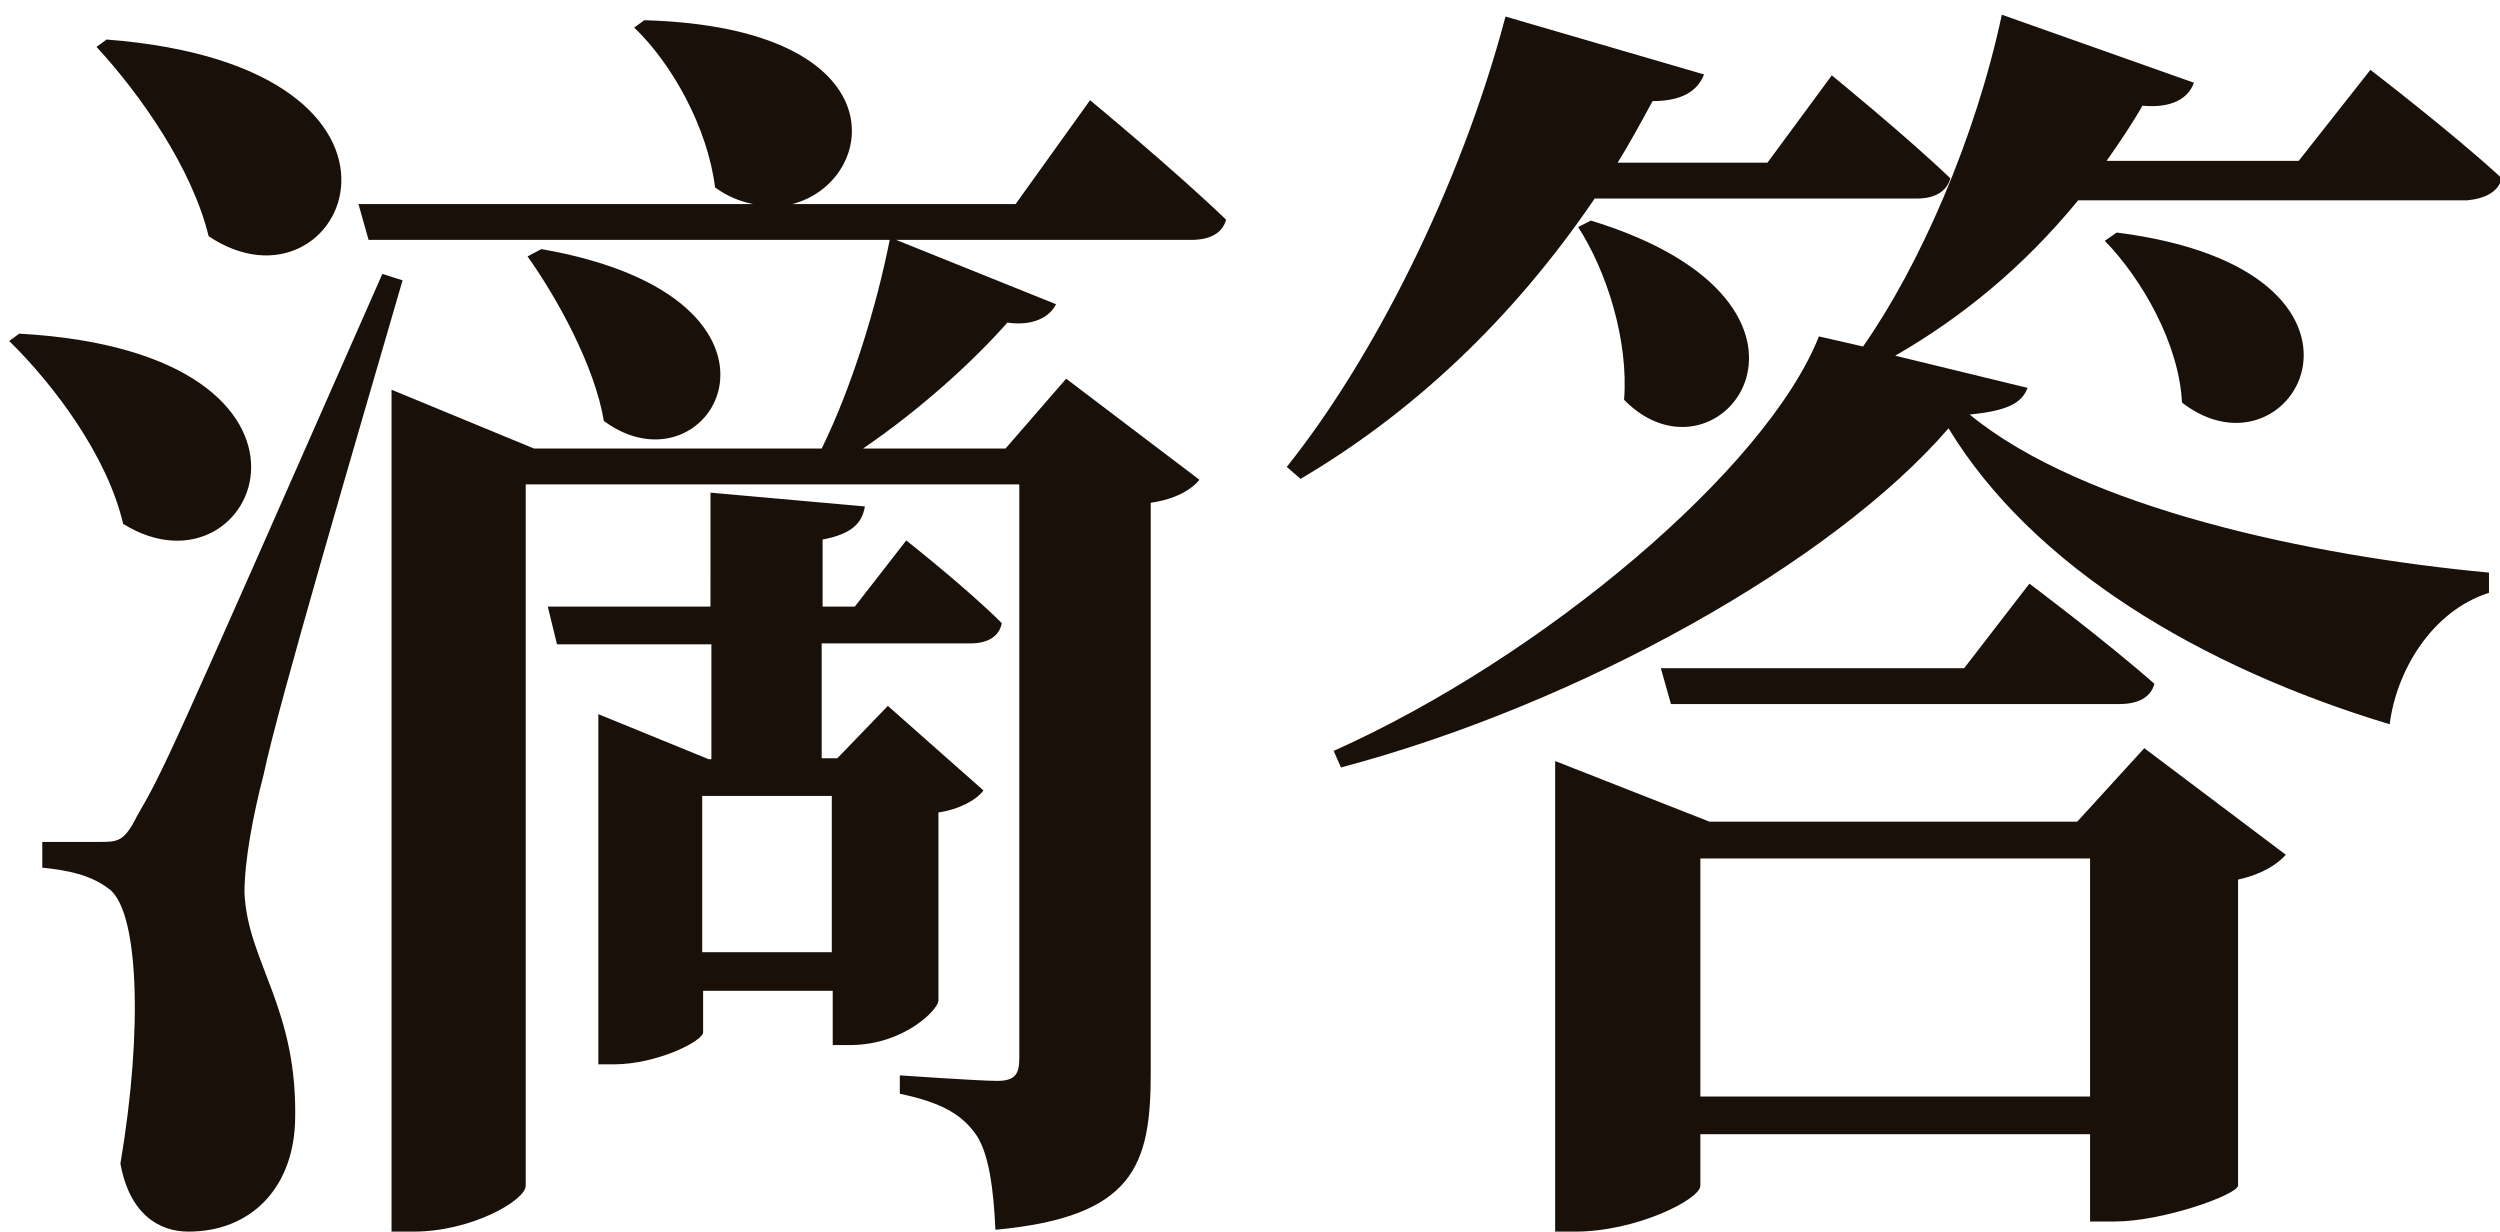 <?xml version="1.0" encoding="utf-8"?>
<!-- Generator: Adobe Illustrator 25.2.3, SVG Export Plug-In . SVG Version: 6.00 Build 0)  -->
<svg version="1.1" id="layer" xmlns="http://www.w3.org/2000/svg" xmlns:xlink="http://www.w3.org/1999/xlink" x="0px" y="0px"
	 viewBox="0 0 272 134" style="enable-background:new 0 0 272 134;" xml:space="preserve">
<style type="text/css">
	.st0{fill:#19100A;}
</style>
<g>
	<g>
		<path class="st0" d="M28.7,84.2c1.5-7.3,10.4-37.5,15.1-53.7l-2.2-0.7c-23.7,53.8-23.7,53.8-26.7,59c-1.4,2.8-2.1,2.8-4.1,2.8H4.6
			v2.8c2.9,0.3,5.2,0.8,7.1,2.2c3.4,2.1,3.9,15.3,1.4,30c1,5.5,4.2,7.4,7.4,7.4c6.7,0,11.3-4.6,11.6-11.8
			c0.4-12.5-5.2-17.5-5.5-25.1C26.6,93.7,27.5,88.8,28.7,84.2z M110.5,22.2H86.2c9.4-2.4,12-19.2-16.1-20L69,3
			c4.1,3.9,8,10.9,8.8,17.4c1.4,1,2.7,1.5,4.1,1.8H39l1.1,3.9h56.7c-1.4,7.1-4.1,16-7.4,22.7H58.1l-15.5-6.4V134H45
			c6.3,0,12.2-3.4,12.2-5V52.7h53.7v62.4c0,1.7-0.4,2.5-2.4,2.5S97.9,117,97.9,117v2c4.8,1,6.9,2.4,8.4,4.6c1.3,2.1,1.8,5.7,2,10.2
			c15.1-1.4,16.9-7,16.9-17.1v-62c2.8-0.4,4.5-1.5,5.3-2.5l-14.5-11l-6.6,7.6H93.9c6.3-4.3,12-9.5,15.7-13.7c2.8,0.4,4.6-0.6,5.3-2
			l-17.4-7h32.1c2,0,3.4-0.7,3.8-2.2c-5.5-5.3-14.8-13-14.8-13L110.5,22.2z M11.6,4.3l-1.1,0.8c4.8,5.2,10.4,13.2,12.2,20.6
			C37.5,35.6,50.1,7.3,11.6,4.3z M58.9,27.1l-1.5,0.8c3.2,4.5,7.3,11.9,8.3,17.9C77.5,54.5,89.8,32.5,58.9,27.1z M2.1,36.3L1,37.1
			C6,42,11.7,49.7,13.4,57C28.1,66.1,39.6,38.4,2.1,36.3z M102.1,108.9V88.4c2.1-0.3,4.1-1.3,4.9-2.4l-10.4-9.2l-5.5,5.7h-1.7V70
			h16.2c1.8,0,3.1-0.7,3.4-2.2c-3.8-3.8-10.4-9-10.4-9L93,66h-3.5v-7.3c3.2-0.6,4.3-1.8,4.6-3.6l-16.8-1.5V66H59.6l1,4.1h16.8v12.5
			h-0.3l-12-4.9v38.1h1.7c4.6,0,9.7-2.5,9.7-3.5v-4.5h14.1v5.9h2.1C98.4,113.6,102,109.9,102.1,108.9z M90.5,103.6H76.4v-17h14.1
			V103.6z M229,26.2c4.1,4.2,8.1,11.3,8.4,17.6c12.3,9.5,25.2-14.4-7.1-18.5L229,26.2z M173.5,21.6h35.1c1.8,0,3.2-0.7,3.6-2.2
			c-4.8-4.6-12.9-11.2-12.9-11.2l-7,9.5H176c1.3-2.1,2.5-4.3,3.8-6.7c3.2,0,4.9-1.1,5.6-2.9l-21.6-6.3c-5,18.9-14.6,37.5-23.8,49
			l1.5,1.3C153.4,45.1,164.4,35,173.5,21.6z M234.4,74.4c-5.2-4.6-13.6-10.9-13.6-10.9l-7.1,9.2h-33l1.1,3.9h48.8
			C232.6,76.6,234,75.9,234.4,74.4z M226,89.4h-40l-16.8-6.6V134h2.2c6.6,0,13.6-3.5,13.6-5v-5.6h42.4v9.5h2.7
			c5.2,0,13.3-2.9,13.4-3.9V95.7c2.7-0.6,4.3-1.7,5.2-2.7l-15.4-11.6L226,89.4z M227.4,119.3H185V93.4h42.4V119.3z M272.2,19.4
			c-5.3-4.9-14.3-11.8-14.3-11.8l-7.8,9.9h-20.9c1.4-2,2.7-3.9,3.9-6c3.2,0.3,5-0.8,5.6-2.5l-20.9-7.4c-2.9,13.6-9,27.4-15.1,36.1
			l-4.8-1.1c-5.7,14.4-30,34.9-52.8,45.1l0.8,1.8c26-6.9,53.5-22.3,66.1-36.9c9.1,15,27.4,26,48,32.2c0.7-5.7,4.5-12.3,10.8-14.3
			v-2.2c-19.3-1.8-44.1-7-56.5-17.2c4.2-0.4,5.7-1.3,6.3-2.9l-14.4-3.5c7.3-4.2,14-9.7,19.9-16.9h42.3
			C270.4,21.6,271.8,20.9,272.2,19.4z M173.1,24l-1.4,0.7c3.1,4.8,5.5,12.3,5,18.8C187.2,54.2,202.8,33.1,173.1,24z"/>
	</g>
</g>
</svg>
